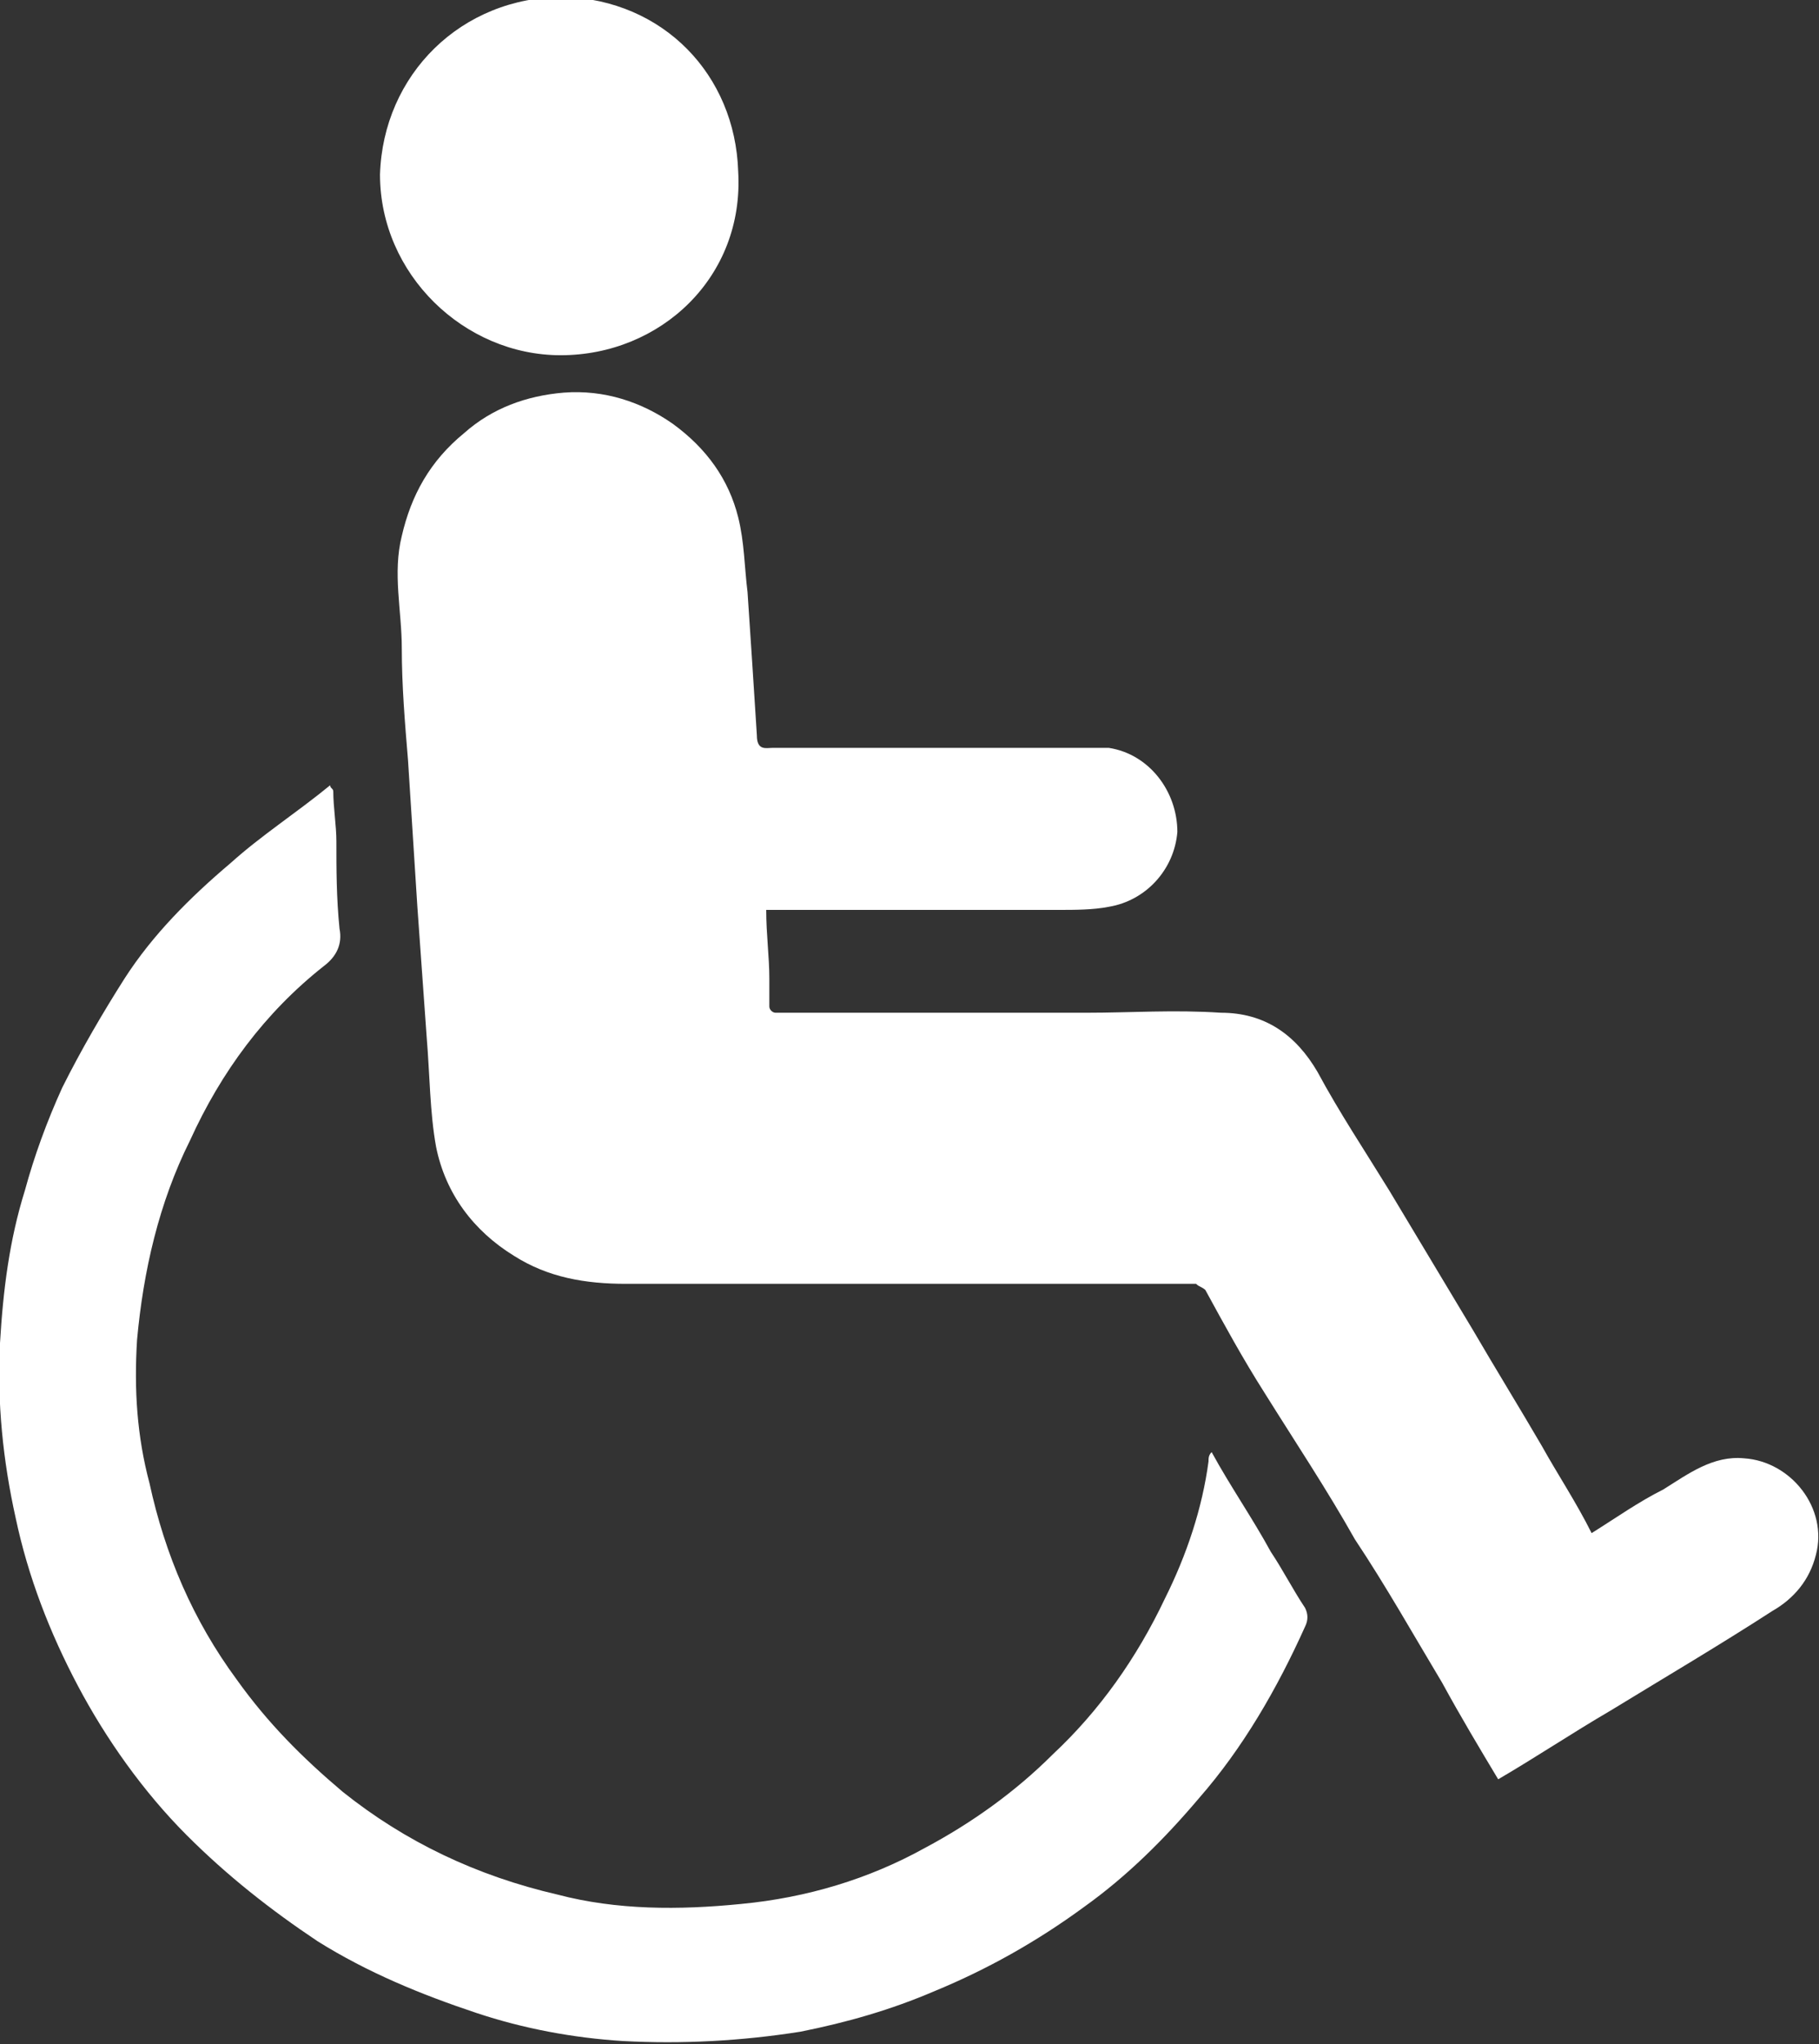 <svg version="1.1" id="Layer_1" xmlns="http://www.w3.org/2000/svg" xmlns:xlink="http://www.w3.org/1999/xlink" x="0px" y="0px"
	 viewBox="0 0 58.4 65.6" style="enable-background:new 0 0 58.4 65.6;" xml:space="preserve">
<rect x="0" y="0" width="58.4" height="65.6" fill="#333333" stroke="none"/>
<g>
	<g>
		<path style="fill-rule:evenodd;clip-rule:evenodd;fill:#ffffff;" d="M51.1,49.2c0.8-0.5,1.5-1,2.3-1.4c0.8-0.5,1.6-1.1,2.6-1
			c1.5,0.1,2.7,1.6,2.3,3.1c-0.2,0.8-0.7,1.4-1.4,1.8c-1.7,1.1-3.4,2.1-5.2,3.2c-1.2,0.7-2.4,1.5-3.6,2.2c-0.6-1-1.2-2-1.8-3.1
			c-0.9-1.5-1.8-3.1-2.8-4.6c-0.9-1.6-1.9-3.1-2.9-4.7c-0.7-1.1-1.3-2.2-1.9-3.3c-0.1-0.1-0.2-0.1-0.3-0.2c-0.1,0-0.2,0-0.3,0
			c-6,0-12,0-18,0c-1.3,0-2.5-0.2-3.6-0.9c-1.3-0.8-2.2-2-2.5-3.5c-0.2-1.1-0.2-2.3-0.3-3.5c-0.1-1.4-0.2-2.8-0.3-4.2
			c-0.1-1.6-0.2-3.1-0.3-4.7c-0.1-1.2-0.2-2.4-0.2-3.6c0-1.2-0.3-2.4,0-3.6c0.3-1.3,0.9-2.4,2-3.3c0.9-0.8,2-1.2,3.2-1.3
			c1.3-0.1,2.5,0.3,3.5,1c1.1,0.8,1.8,1.8,2.1,3c0.2,0.8,0.2,1.6,0.3,2.4c0.1,1.5,0.2,3,0.3,4.6c0,0.5,0.3,0.4,0.5,0.4
			c1.1,0,2.3,0,3.4,0c2.3,0,4.5,0,6.8,0c0.2,0,0.4,0,0.6,0c1.3,0.2,2.2,1.4,2.2,2.7c-0.1,1.2-1,2.2-2.2,2.4
			c-0.5,0.1-1.1,0.1-1.6,0.1c-3,0-5.9,0-8.9,0c-0.1,0-0.3,0-0.5,0c0,0.8,0.1,1.5,0.1,2.2c0,0.3,0,0.6,0,0.9c0,0.1,0.1,0.2,0.2,0.2
			c1.1,0,2.2,0,3.3,0c0.9,0,1.9,0,2.9,0c1.3,0,2.6,0,3.8,0c1.4,0,2.8-0.1,4.3,0c1.4,0,2.4,0.7,3.1,1.9c0.7,1.3,1.5,2.5,2.3,3.8
			c0.9,1.5,1.8,3,2.7,4.5c0.7,1.2,1.5,2.5,2.2,3.7C50,47.3,50.6,48.2,51.1,49.2z"/>
		<path style="fill-rule:evenodd;clip-rule:evenodd;fill:#ffffff;" d="M10.7,25.4c0,0.5,0.1,1.1,0.1,1.6c0,0.9,0,1.8,0.1,2.8
			c0.1,0.5-0.1,0.9-0.5,1.2c-1.9,1.5-3.3,3.4-4.3,5.6c-1,2-1.5,4.2-1.7,6.4c-0.1,1.6,0,3.1,0.4,4.6c0.5,2.3,1.4,4.4,2.8,6.3
			c1,1.4,2.1,2.5,3.4,3.6c2,1.6,4.3,2.7,6.9,3.3c1.9,0.5,3.9,0.5,5.9,0.3c2.1-0.2,4.1-0.8,5.9-1.8c1.5-0.8,2.9-1.8,4.1-3
			c1.5-1.4,2.7-3.1,3.6-5c0.7-1.4,1.2-2.9,1.4-4.4c0-0.1,0-0.2,0.1-0.3c0.6,1.1,1.3,2.1,1.9,3.2c0.4,0.6,0.7,1.2,1.1,1.8
			c0.1,0.2,0.1,0.4,0,0.6c-0.9,2-2,3.9-3.4,5.5c-1.1,1.3-2.3,2.5-3.7,3.5c-1.5,1.1-3.1,2-4.8,2.7c-1.4,0.6-2.8,1-4.3,1.3
			c-1.9,0.3-3.8,0.4-5.7,0.3c-1.6-0.1-3.2-0.4-4.7-0.9c-1.8-0.6-3.5-1.3-5.1-2.3c-1.5-1-2.9-2.1-4.2-3.4c-1.4-1.4-2.6-3.1-3.5-4.8
			c-0.9-1.7-1.6-3.5-2-5.4c-0.4-1.8-0.6-3.7-0.5-5.6c0.1-1.7,0.3-3.3,0.8-4.9C1.1,37.1,1.5,36,2,34.9c0.6-1.2,1.3-2.4,2-3.5
			c0.9-1.4,2.1-2.6,3.4-3.7c1-0.9,2.1-1.6,3.2-2.5C10.6,25.3,10.7,25.3,10.7,25.4z"/>
		<path style="fill-rule:evenodd;clip-rule:evenodd;fill:#ffffff;" d="M18,11.4c-3.1,0-5.8-2.6-5.8-5.8c0.1-3.2,2.6-5.7,5.9-5.7
			c3.2,0.1,5.5,2.5,5.6,5.6C23.9,8.9,21.2,11.4,18,11.4z"/>
	</g>
</g>
</svg>

